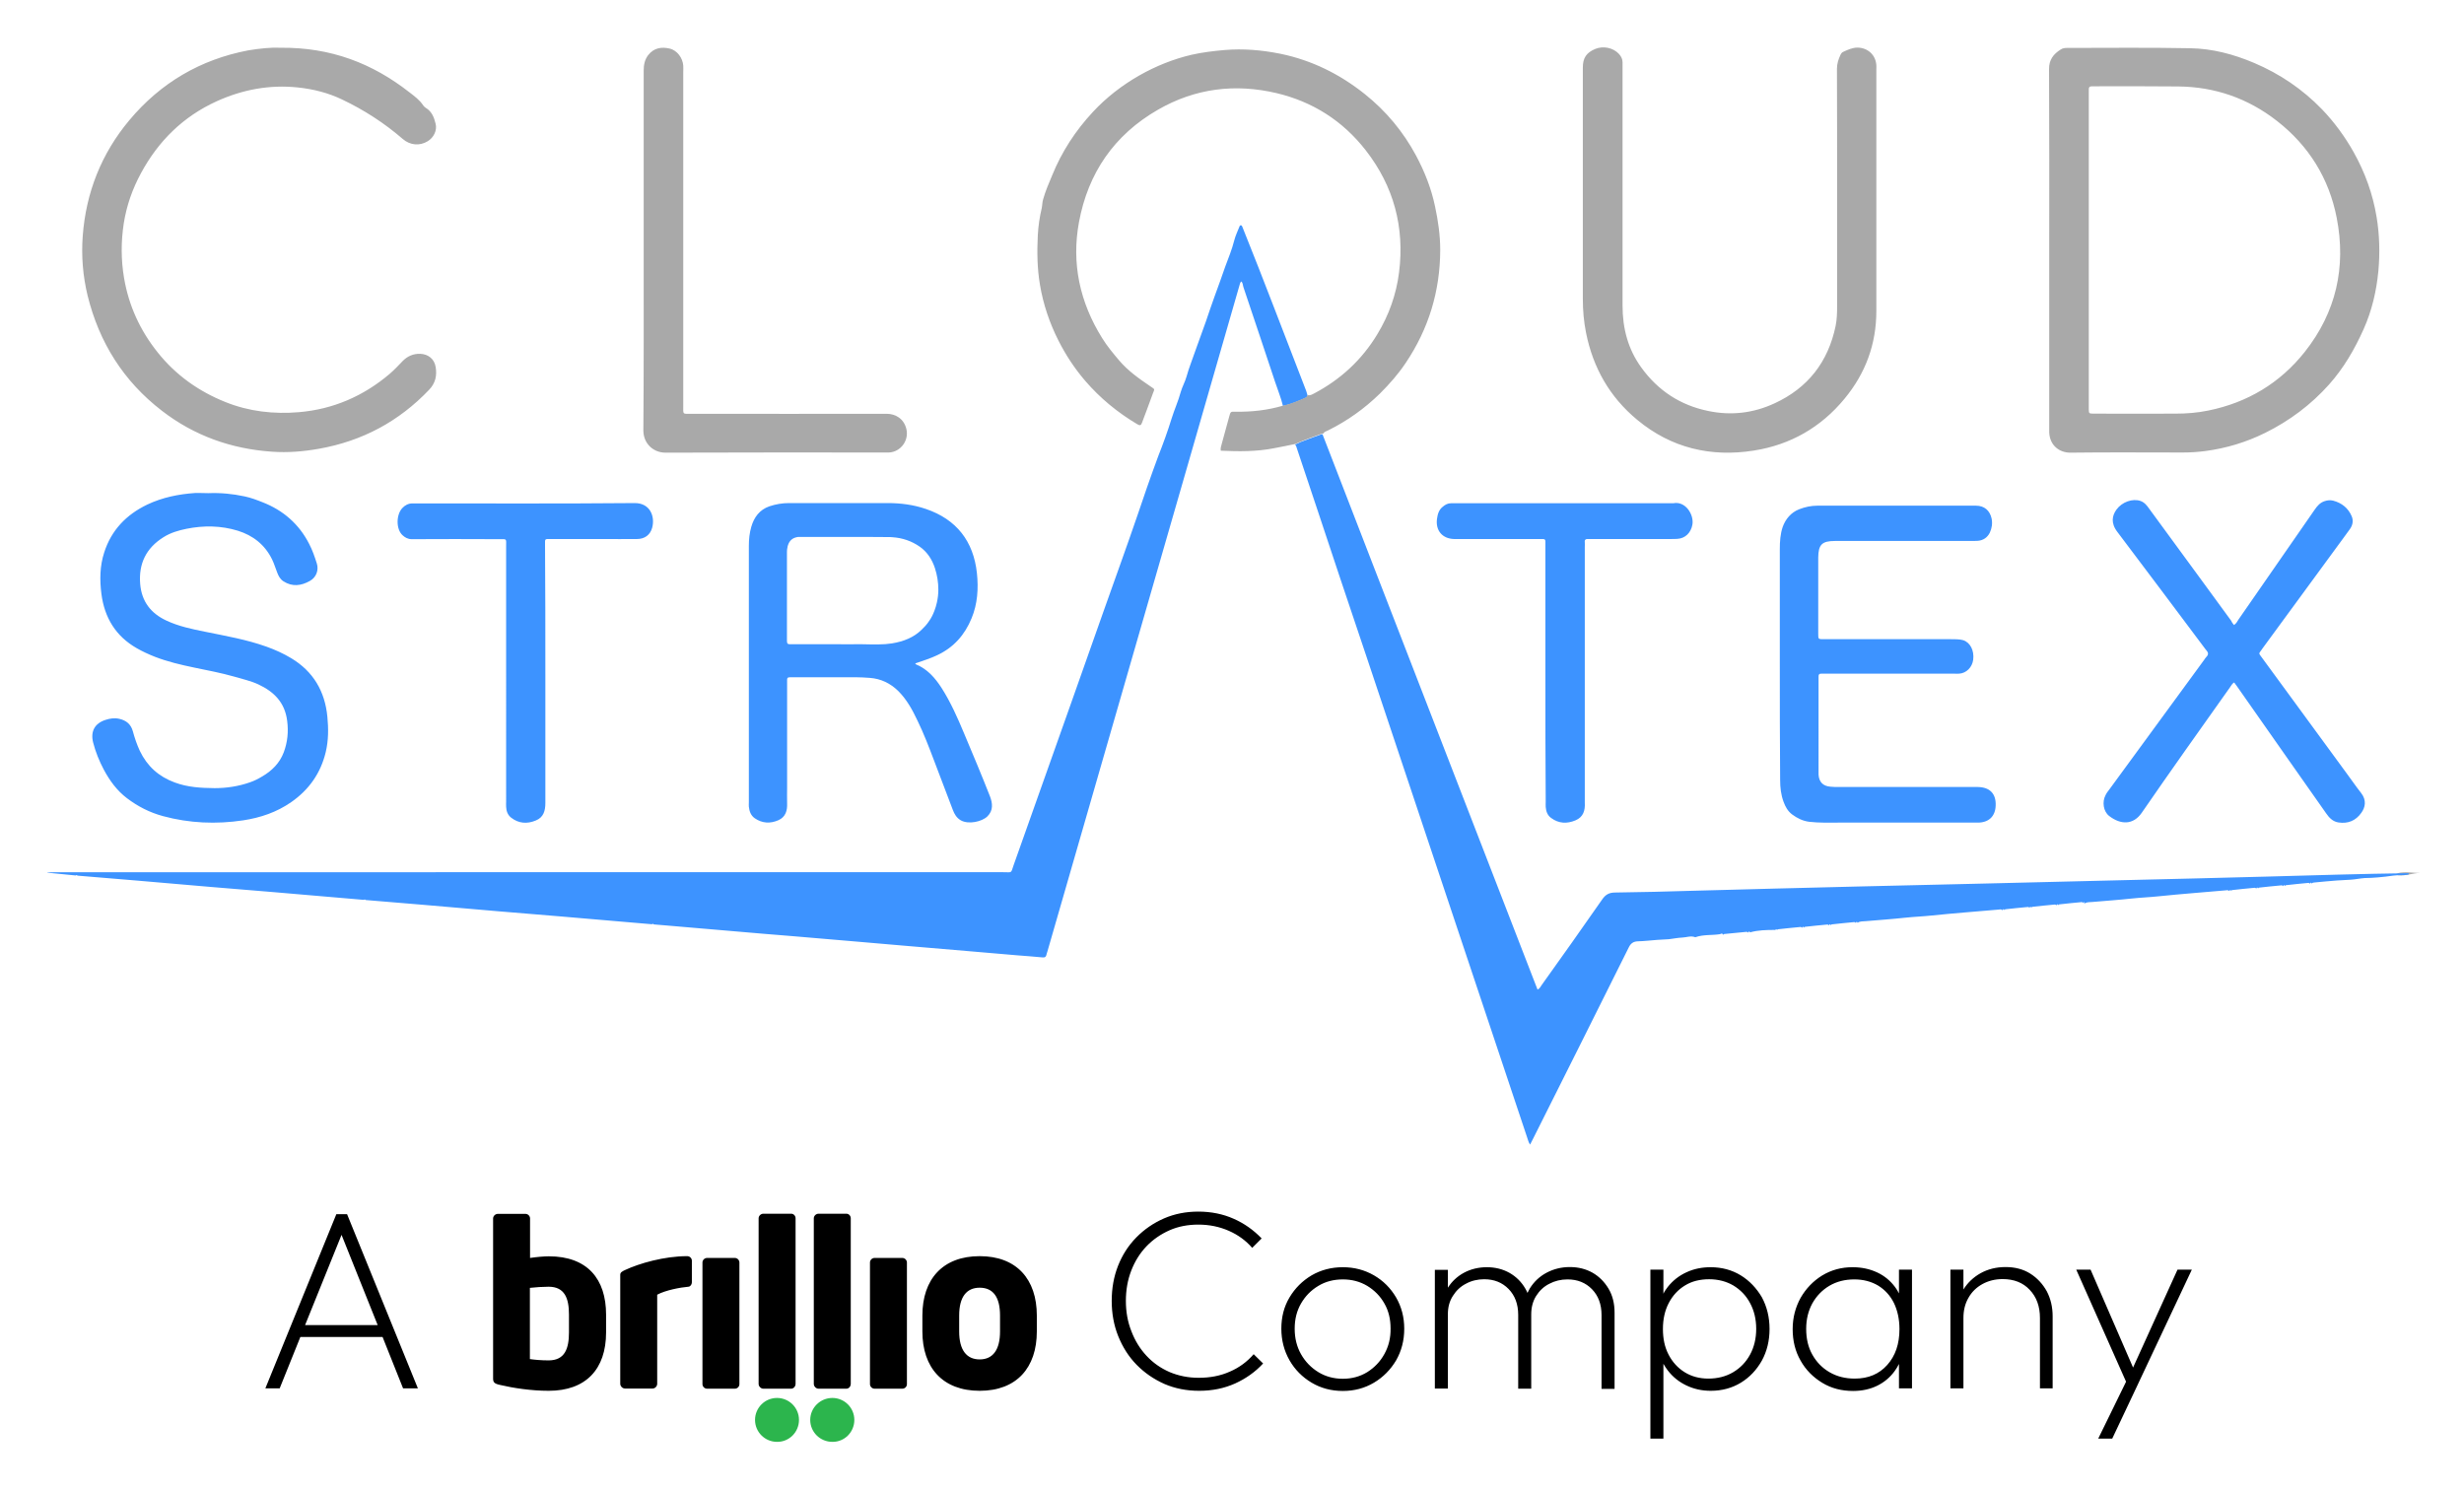 <?xml version="1.0" ?>
<svg xmlns="http://www.w3.org/2000/svg" role="img" viewBox="-13.12 -13.12 682.24 412.24">
	<g clip-path="url(#clip0_34_2)">
		<path fill="#A9A9A9" d="M650.78 229.231c-.045-.135-.135-.225-.135-.36 0-.045.045-.135.09-.18 2.073-.496 4.146-.09 6.265-.045-2.119-.045-4.102.945-6.22.585z"/>
		<path fill="#3D93FF" d="M167.405 242.831c-8.429-.721-16.812-1.441-25.241-2.162-5.634-.495-11.269-.901-16.903-1.396-6.986-.585-13.928-1.216-20.914-1.801-5.409-.451-10.818-.901-16.227-1.351-.135-.18-.316-.18-.496-.045-8.429-.721-16.813-1.441-25.241-2.162-5.634-.495-11.268-.9-16.903-1.396-6.987-.585-13.928-1.216-20.914-1.801-5.409-.45-10.818-.901-16.227-1.351-.135-.18-.316-.18-.496-.045-2.614-.27-5.229-.495-7.843-.766l.045-.045L0 228.465c.901 0 1.848-.045 2.75-.045H264.675c2.57 0 2.029.406 2.885-2.026 5.229-14.771 10.457-29.542 15.731-44.357 3.065-8.647 6.085-17.248 9.15-25.894 3.155-8.917 6.4-17.833 9.466-26.795.856-2.521 1.712-5.043 2.569-7.52 1.036-2.882 2.028-5.809 3.11-8.646 1.352-3.423 2.614-6.89 3.696-10.403.766-2.477 1.848-4.818 2.524-7.34.406-1.441 1.217-2.837 1.623-4.323.631-2.297 1.532-4.503 2.299-6.755.991-2.837 2.073-5.674 3.065-8.511.811-2.342 1.577-4.728 2.434-7.025.991-2.657 1.938-5.359 2.884-8.061.902-2.432 1.893-4.819 2.524-7.34.316-1.261.947-2.567 1.443-3.828.045-.18.135-.315.315-.315.271-.045.361.135.451.36 6.085 15.086 11.81 30.352 17.714 45.528.135.405.226.811.361 1.216-.09.405-.361.63-.721.765-1.984.856-3.967 1.711-6.085 2.162-.541-2.297-1.443-4.413-2.164-6.62-2.885-8.781-5.86-17.518-8.789-26.299-.181-.495-.091-1.081-.586-1.576-.361.315-.406.811-.541 1.216-5.229 18.193-10.502 36.431-15.731 54.624-12.486 43.231-24.971 86.553-37.457 129.874-.09.27-.18.496-.225.766-.135.585-.406.765-1.037.72-2.344-.225-4.733-.405-7.076-.585-4.553-.405-9.105-.766-13.658-1.171-5.86-.495-11.674-.991-17.534-1.486-4.192-.36-8.338-.721-12.53-1.081-5.995-.495-11.99-1.036-17.985-1.531-5.589-.45-11.133-.901-16.722-1.396-5.77-.495-11.584-.991-17.354-1.486-1.623-.135-3.2-.27-4.823-.405-.135-.18-.315-.225-.496-.045zm396.293-5.9c-.136-.18-.361-.27-.541-.225-2.074.18-4.102.406-6.176.631-.09 0-.135.135-.225.225-.225-.45-.36-.27-.496.045-.135-.18-.36-.27-.541-.225-2.073.18-4.101.405-6.175.63-.09 0-.135.135-.225.225-.225-.45-.361-.27-.496.045-.135-.18-.36-.27-.541-.225-2.073.18-4.102.406-6.175.631-.09 0-.135.135-.225.225-.226-.45-.361-.27-.496.045-.361-.36-.811-.225-1.217-.18-6.13.54-12.215.991-18.3 1.621-2.524.27-5.049.36-7.573.63-1.758.226-3.561.316-5.318.496-1.803.18-3.651.27-5.454.45-.767.09-1.623-.045-2.299.45-.226-.45-.361-.27-.496.045-.135-.18-.361-.27-.541-.225-2.073.18-4.102.406-6.175.631-.09 0-.135.135-.225.225-.226-.45-.361-.27-.496.045-.135-.18-.361-.27-.541-.225-2.074.18-4.102.405-6.175.63-.09 0-.136.135-.226.225-.225-.45-.36-.27-.495.045-.136-.18-.361-.27-.541-.225-2.074.18-4.102.406-6.176.631-.09 0-.135.135-.225.225-.225-.45-.36-.27-.496.045-.045-.045-.09-.09-.135-.09-2.299 0-4.597.045-6.851.675-.045-.09-.09-.225-.18-.225-.181-.045-.271.135-.316.315-.135-.18-.361-.27-.586-.225-2.028.18-4.012.406-6.04.586-.135 0-.27.18-.361.225-.135-.496-.45-.36-.811-.18-2.254.36-4.597.045-6.851.855-1.217-.495-2.434.045-3.651.09-1.217.045-2.434.316-3.651.451-.992.09-2.074.09-3.155.18-1.803.135-3.651.36-5.454.405-1.262.045-1.984.586-2.524 1.711-8.79 17.698-17.669 35.351-26.504 53.004-.27.54-.541 1.036-.811 1.576-.451-.631-.586-1.351-.812-1.981-12.485-37.333-24.926-74.665-37.411-111.997-4.733-14.23-9.511-28.415-14.289-42.646-4.011-12.068-8.023-24.182-12.08-36.251-.135-.36-.18-.765-.495-.99 2.343-1.126 4.868-1.892 7.302-2.838.09-.045.225 0 .315 0 4.733 12.294 9.511 24.543 14.244 36.837 14.874 38.368 29.748 76.736 44.578 115.104.225.585.496 1.215.721 1.846.631-.315.856-.856 1.172-1.306 5.589-7.836 11.178-15.671 16.677-23.597.947-1.396 1.939-1.982 3.651-1.982 7.257-.09 14.514-.27 21.771-.495 15.1-.405 30.245-.811 45.345-1.171 11.584-.27 23.123-.54 34.707-.81 12.981-.316 25.917-.631 38.899-.946 13.252-.315 26.458-.631 39.71-.991 13.072-.36 26.143-.765 39.215-.945.045.09.09.18.135.315-1.442.405-2.885.135-4.372.36-1.398.225-2.84.36-4.282.495-1.172.135-2.389.135-3.606.18-1.262.091-2.524.361-3.787.451-1.307.09-2.614.135-3.921.225-2.028.135-4.057.36-6.085.54-.315.045-.676 0-.856.316-.226-.451-.361-.271-.496.045-.135-.18-.361-.271-.541-.226-2.074.181-4.102.406-6.175.631-.09 0-.135.135-.226.225-.225-.45-.36-.27-.495.045-.136-.18-.361-.27-.541-.225-2.074.18-4.102.405-6.175.63-.091 0-.136.135-.226.226-.225-.451-.36-.271-.496.045-.135-.181-.36-.271-.541-.226-2.073.181-4.101.406-6.175.631-.09 0-.135.135-.225.225-.225-.45-.361-.27-.496.045-.36-.36-.811-.225-1.217-.18-6.085.54-12.215.991-18.3 1.621-2.524.27-5.048.36-7.572.631-1.758.225-3.561.315-5.319.495-1.803.18-3.651.27-5.454.45-.766.09-1.623-.045-2.299.451-.045-.676-.18-.496-.315-.181z"/>
		<path fill="#A9A9A9" d="M644.921 46.983c-1.037-6.35-3.201-12.339-6.356-17.968-2.434-4.323-5.364-8.331-8.789-11.889-5.364-5.539-11.675-9.817-18.796-12.834C605.345 1.906 599.441.33 593.356.24 581.997.014 570.638.15 559.28.15c-.631 0-1.262.045-1.848.45-1.984 1.261-3.246 2.837-3.201 5.449.091 16.572.045 33.099.045 49.671v50.932c.181 3.738 2.975 5.584 5.815 5.584 10.367-.135 20.779-.045 31.146-.045 2.119 0 4.192-.135 6.266-.405 5.769-.766 11.313-2.432 16.587-5.044 6.716-3.333 12.621-7.746 17.624-13.33 4.102-4.593 7.122-9.817 9.601-15.356 2.298-5.134 3.56-10.538 4.101-16.167.451-4.999.316-9.997-.495-14.906zm-19.878 37.332c-6.851 8.646-15.866 14.05-26.729 16.256-3.02.631-6.085.856-9.105.856-7.437.045-14.875 0-22.267 0h-.496c-1.171-.045-1.171-.045-1.217-1.171v-1.126V56.035 12.804c0-2.162-.18-2.026 1.984-2.026 7.572 0 15.19-.045 22.762.045 10.187.09 19.337 3.287 27.36 9.547 8.835 6.89 14.424 15.941 16.542 26.839 2.66 13.645-.18 26.164-8.834 37.107zM353.246 106.967c-.09 0-.225-.045-.315 0-2.434.946-4.958 1.712-7.302 2.837-1.938.406-3.877.811-5.815 1.171-4.913.991-9.871.946-14.919.721-.135-.676.09-1.216.225-1.757.676-2.566 1.397-5.178 2.119-7.745.36-1.306.36-1.351 1.712-1.306 4.463.09 8.88-.405 13.162-1.666 2.119-.45 4.102-1.306 6.085-2.162.361-.135.631-.36.721-.765.721.18 1.262-.18 1.803-.45 7.347-3.873 13.252-9.322 17.534-16.437 3.2-5.269 5.229-10.988 5.995-17.067 1.578-12.519-1.442-23.867-9.24-33.864-6.356-8.151-14.649-13.42-24.656-15.806-11.494-2.702-22.537-1.351-32.859 4.593-12.125 6.98-19.337 17.518-21.861 31.117-2.118 11.438.226 22.201 6.401 32.108 1.352 2.207 3.02 4.188 4.687 6.17 2.434 2.882 5.499 5.044 8.61 7.16 1.442.991 1.262.63.721 2.116-.947 2.702-1.983 5.314-2.975 8.016-.271.811-.631.811-1.307.405-5.454-3.242-10.277-7.205-14.424-12.023-2.93-3.422-5.364-7.115-7.392-11.123-2.479-4.909-4.237-10.087-5.139-15.536-.766-4.548-.811-9.097-.586-13.645.136-2.522.496-5.044 1.082-7.475.181-.856.135-1.666.406-2.522.631-2.252 1.577-4.413 2.479-6.575 2.659-6.575 6.491-12.429 11.314-17.608 7.392-7.971 17.578-13.555 27.314-15.806 2.975-.675 5.995-1.036 9.06-1.306 5.229-.45 10.413 0 15.551 1.036 8.699 1.801 16.407 5.629 23.348 11.168 5.86 4.683 10.593 10.357 14.154 16.977 2.389 4.458 4.237 9.142 5.273 14.095.857 4.008 1.443 8.016 1.443 12.114-.045 11.393-3.201 21.796-9.556 31.253-2.073 3.107-4.507 5.854-7.122 8.466-4.237 4.143-9.015 7.566-14.378 10.223-.541.225-1.082.405-1.353.9zm142.299-67.008c0-11.348 0-22.697-.045-34.045 0-1.396.405-2.612.991-3.873.18-.36.406-.675.766-.811 1.262-.585 2.525-1.171 3.967-1.171 2.795.045 5.003 2.026 5.183 4.864.046.36 0 .766 0 1.126V73.013c0 9.142-2.974 17.247-8.834 24.318-6.536 7.926-15.01 12.744-25.061 14.321-11.9 1.891-22.898-.676-32.318-8.512-7.618-6.304-12.216-14.41-14.154-24.047-.631-3.107-.901-6.26-.901-9.457V6.409v-.811c0-2.702.991-4.143 3.471-5.179 2.208-.901 4.958-.315 6.535 1.396.586.675.992 1.396.992 2.297V71.526c0 6.215 1.487 12.024 5.183 17.112 4.643 6.44 10.863 10.493 18.616 12.069 6.31 1.306 12.395.585 18.255-2.117 9.285-4.278 14.875-11.483 16.948-21.48.361-1.801.406-3.648.406-5.449V39.959zM64.591.105C78.519-.031 90.013 4.428 100.245 12.444c1.397 1.081 2.84 2.116 3.831 3.648.181.27.451.495.722.675 1.667.991 2.298 2.702 2.704 4.413.451 1.801-.541 3.828-2.209 4.819-2.208 1.351-4.868 1.126-6.896-.63-5.093-4.413-10.683-8.016-16.723-10.898-3.921-1.891-8.068-2.927-12.35-3.377-7.843-.811-15.28.586-22.447 3.828-9.285 4.233-16.137 10.988-20.959 19.904-2.389 4.413-4.012 9.052-4.778 13.96-.766 4.999-.766 10.042.09 15.086 1.307 7.701 4.462 14.546 9.33 20.625 4.958 6.215 11.269 10.718 18.661 13.69 6.581 2.657 13.432 3.422 20.419 2.837 9.511-.811 17.894-4.458 25.151-10.628 1.307-1.126 2.479-2.387 3.651-3.603 1.307-1.306 2.885-1.982 4.778-1.936 2.209.09 3.921 1.396 4.282 3.648.406 2.342-.045 4.458-1.758 6.26-8.384 8.827-18.57 14.276-30.56 16.392-4.327.766-8.654 1.126-12.981.811-11.269-.766-21.546-4.414-30.515-11.349-10.637-8.195-17.354-18.913-20.554-31.883-1.307-5.404-1.758-10.943-1.352-16.482.901-12.024 5.138-22.787 12.891-32.063C31.327 9.832 42.37 3.347 55.622.825c3.245-.54 6.491-.856 8.97-.721z"/>
		<path fill="#3D93FF" d="M44.534 123.449c3.426-.135 6.761.18 10.097.901 1.713.36 3.381.99 4.958 1.621 5.679 2.207 10.097 6.034 12.891 11.528.901 1.712 1.532 3.558 2.119 5.404.586 1.847-.135 3.873-1.938 4.864-2.389 1.351-4.868 1.666-7.302.09-.901-.586-1.352-1.441-1.713-2.387-.496-1.216-.856-2.522-1.442-3.693-1.983-4.053-5.274-6.619-9.466-7.925-4.688-1.441-9.466-1.486-14.198-.541-2.209.451-4.417 1.081-6.401 2.342-4.823 3.017-6.896 7.34-6.446 12.924.406 4.864 2.93 8.151 7.302 10.178 3.381 1.576 7.032 2.341 10.637 3.062 5.724 1.171 11.494 2.161 17.038 4.143 2.389.856 4.688 1.891 6.851 3.197 6.13 3.693 9.33 9.187 10.006 16.212.316 3.287.316 6.53-.451 9.772-1.397 5.854-4.643 10.448-9.556 13.87-4.012 2.792-8.519 4.323-13.297 5.044-7.482 1.126-14.919.81-22.221-1.171-3.651-.991-6.941-2.657-9.961-4.954-2.795-2.116-4.778-4.863-6.401-7.88-1.262-2.387-2.299-4.909-2.975-7.566-.766-3.062.451-5.314 3.471-6.259 1.217-.406 2.524-.586 3.831-.271 1.893.451 3.155 1.486 3.696 3.423.496 1.846 1.127 3.693 1.938 5.449 2.028 4.233 5.229 7.115 9.646 8.736 3.606 1.351 7.302 1.531 11.043 1.576 3.335 0 6.626-.495 9.826-1.621 1.172-.405 2.254-.946 3.29-1.576 2.749-1.576 4.913-3.738 6.04-6.71 1.037-2.792 1.352-5.674.947-8.736-.631-5.089-3.651-8.061-7.978-10.088-2.119-.99-4.462-1.486-6.716-2.161-7.257-2.072-14.874-2.747-21.951-5.494-1.713-.676-3.381-1.441-4.958-2.342-5.86-3.332-8.97-8.466-9.826-15.041-.496-3.872-.451-7.745.766-11.483 1.983-6.214 6.13-10.493 11.945-13.285 4.192-1.981 8.654-2.882 13.252-3.197 1.127-.045 2.389.045 3.606.045zm435.145 47.33v-31.794c0-2.116.135-4.278.811-6.214.767-2.117 2.254-3.963 4.553-4.864 1.623-.63 3.29-.99 5.048-.99h43.902c2.299 0 3.832 1.306 4.328 3.557.27 1.351.09 2.657-.496 3.918-.676 1.351-1.803 2.117-3.291 2.252-.676.045-1.397.045-2.118.045h-37.457c-3.606 0-4.597.991-4.642 4.593v21.12c0 1.487 0 1.487 1.532 1.487h35.203c.631 0 1.307 0 1.938.045.496.045.992.09 1.443.225 1.983.63 3.11 2.882 2.794 5.404-.27 2.116-1.893 3.737-3.876 3.872-.496.045-.947 0-1.443 0h-36.645c-.631-.045-.901.226-.856.856V201.401c.135 2.026 1.217 3.152 3.245 3.332.811.09 1.623.09 2.434.09h38.403c3.336.045 5.094 1.847 4.958 5.134-.09 2.972-1.893 4.728-4.958 4.728h-38.583c-2.705 0-5.364.09-8.068-.225-1.803-.225-3.336-.991-4.733-2.026-1.217-.901-1.893-2.162-2.389-3.513-.721-1.936-.947-3.963-.947-6.034-.09-10.718-.09-21.436-.09-32.108zm125.756-10.808c.677-.451.902-.991 1.217-1.487 7.032-10.177 14.109-20.309 21.14-30.487.721-1.035 1.488-1.936 2.75-2.341.811-.27 1.577-.316 2.344-.135 2.389.63 4.191 2.071 5.138 4.323.496 1.171.316 2.432-.496 3.557-.586.811-1.217 1.667-1.803 2.477-7.482 10.177-14.919 20.4-22.402 30.577-.045.09-.135.18-.18.27-.856 1.261-.991.901.045 2.297 7.798 10.673 15.596 21.346 23.439 32.018 1.352 1.802 2.614 3.693 4.011 5.449 1.578 2.027 1.127 4.008.045 5.494-1.532 2.162-3.696 3.062-6.31 2.657-1.532-.225-2.569-1.261-3.426-2.522-3.651-5.223-7.347-10.492-11.043-15.716-4.597-6.575-9.195-13.105-13.792-19.679-.181-.27-.406-.496-.632-.856-.54.315-.811.856-1.126 1.306-8.204 11.573-16.452 23.147-24.476 34.81-2.343 3.378-5.814 3.333-9.014.856-1.623-1.261-1.984-3.918-.992-5.764.27-.586.676-1.081 1.082-1.621 8.699-11.934 17.443-23.868 26.188-35.801.225-.316.405-.631.676-.901.631-.631.496-1.216-.045-1.801-.18-.181-.316-.406-.496-.631-8.023-10.718-16.046-21.435-24.115-32.108-1.938-2.522-1.442-4.593-.27-6.215 1.532-2.116 4.462-3.152 6.671-2.386 1.127.405 1.803 1.306 2.434 2.206 4.958 6.755 9.916 13.555 14.874 20.31 2.615 3.558 5.184 7.115 7.798 10.673.18.45.451.765.766 1.171z"/>
		<path fill="#A9A9A9" d="M165.107 56.08V6.409c0-1.531.271-2.972 1.217-4.233 1.623-2.117 3.831-2.342 5.95-1.846 2.073.45 3.651 2.612 3.786 4.728.045.585 0 1.171 0 1.756V99.267c0 2.476-.27 2.206 2.254 2.206 18.029 0 36.059.045 54.089 0 2.434 0 4.778 1.351 5.454 4.278.721 3.153-1.623 6.305-4.868 6.44h-1.127c-20.238 0-40.477-.045-60.715.045-3.381 0-6.13-2.522-6.13-6.169.135-16.663.09-33.325.09-49.987z"/>
		<path fill="#3D93FF" d="M137.882 173.75v35.486c0 2.162-.496 4.008-2.659 4.864-2.389.99-4.733.855-6.852-.811-.946-.765-1.307-1.846-1.352-2.972-.045-.495 0-.946 0-1.441V138.22c0-2.297.316-2.027-2.073-2.027-8.023-.045-16.047-.045-24.07 0-1.082 0-1.893-.495-2.524-1.081-1.848-1.666-1.803-5.674-.09-7.52.766-.811 1.668-1.306 2.839-1.306h.947c20.193 0 40.386.09 60.535-.09 4.327-.045 5.724 3.738 4.868 6.845-.541 1.981-2.074 3.107-4.192 3.107-3.246.045-6.446 0-9.691 0h-14.063c-1.893 0-1.713-.18-1.713 1.756.09 11.979.09 23.913.09 35.846zm276.89-.134V137.95c0-1.982.226-1.802-1.848-1.802h-23.438c-3.246-.09-5.139-2.341-4.733-5.539.18-1.306.496-2.521 1.577-3.377.677-.586 1.398-.991 2.344-.991H450.2c3.381-.675 5.77 3.198 5.274 5.944-.405 2.207-1.938 3.783-4.147 3.918-.631.045-1.307.045-1.938.045h-21.635c-.361 0-.767.045-1.127 0-.676-.045-1.037.181-.947.901.045.405 0 .856 0 1.306v70.791c.135 2.162-.406 4.008-2.569 4.909-2.344.991-4.643.9-6.716-.631-1.037-.72-1.442-1.846-1.533-3.062-.045-.495 0-.946 0-1.441-.09-11.753-.09-23.507-.09-35.305zM260.978 207.39c-2.298-5.854-4.732-11.663-7.166-17.428-1.803-4.323-3.696-8.601-6.221-12.564-1.803-2.792-3.921-5.223-7.076-6.529-.09-.045-.135-.135-.226-.271 2.074-.72 4.147-1.351 6.13-2.296 4.553-2.162 7.573-5.584 9.466-10.178 1.668-4.008 1.938-8.286 1.487-12.519-.946-8.826-5.634-14.906-14.153-17.788-3.425-1.17-6.986-1.621-10.592-1.621-9.105 0-18.165.045-27.27 0-1.893 0-3.696.315-5.454.901-2.705.946-4.237 3.017-5.003 5.674-.496 1.711-.676 3.467-.676 5.269v71.106c0 .361-.045.766 0 1.126.135 1.261.54 2.432 1.622 3.197 2.074 1.442 4.327 1.532 6.581.541 1.983-.901 2.479-2.657 2.389-4.684-.045-1.441 0-2.882 0-4.368v-28.866c0-1.711-.18-1.666 1.623-1.666h17.263c1.352 0 2.705.09 4.012.18 3.065.225 5.679 1.486 7.888 3.648 2.343 2.342 3.921 5.224 5.318 8.196 1.713 3.512 3.111 7.16 4.508 10.853 1.758 4.638 3.516 9.231 5.273 13.87.451 1.171 1.037 2.206 2.209 2.882 2.164 1.216 5.86.36 7.347-1.081 1.713-1.666 1.443-3.693.721-5.584zm-27.179-42.331c-1.172.181-2.389.271-3.561.271h-2.389c-.811 0-1.578-.045-2.389-.045h-1.172-.045c-1.803.045-3.651 0-5.454 0h-12.756c-.766 0-1.037 0-1.172-.316-.09-.18-.09-.495-.09-.945v-24.363c0-.405.045-.766.135-1.171.045-.18.045-.405.135-.585.406-1.306 1.262-2.072 2.615-2.297.18-.045.315-.045.496-.045h12.575c4.012 0 8.068 0 12.08.045.406 0 .811 0 1.172.045 2.75.18 5.319 1.036 7.618 2.657 2.073 1.486 3.38 3.558 4.146 5.899.631 1.937.947 3.963.947 5.945 0 1.215-.135 2.386-.406 3.602-.18.811-.405 1.531-.676 2.252-.406 1.081-.901 2.071-1.532 2.927-.586.901-1.308 1.666-2.074 2.387-2.073 2.026-4.823 3.197-8.203 3.737z"/>
		<path d="M80.006 323.124l-19.652 48.23H64.32l5.724-14.23h22.762l5.679 14.23h4.102l-19.607-48.23h-2.975zm-8.654 30.712l10.097-24.993 10.006 24.993h-20.103zm256.066 12.879c-2.615 1.171-5.454 1.712-8.655 1.712-2.884 0-5.544-.541-8.023-1.577-2.479-1.08-4.597-2.566-6.4-4.503-1.803-1.936-3.201-4.188-4.192-6.8-1.037-2.612-1.533-5.404-1.533-8.421 0-3.017.496-5.809 1.488-8.376.991-2.567 2.389-4.818 4.192-6.71 1.803-1.891 3.966-3.377 6.4-4.458 2.434-1.081 5.139-1.576 7.978-1.576 3.065 0 5.86.585 8.429 1.711 2.569 1.126 4.733 2.702 6.491 4.728l2.614-2.611c-2.208-2.297-4.778-4.143-7.753-5.449-2.929-1.306-6.22-1.982-9.781-1.982-3.425 0-6.626.631-9.51 1.892-2.885 1.26-5.454 3.017-7.663 5.268-2.209 2.252-3.876 4.864-5.048 7.836-1.172 2.972-1.758 6.215-1.758 9.727 0 3.468.586 6.755 1.803 9.772 1.217 3.017 2.885 5.674 5.093 7.926 2.209 2.252 4.778 4.008 7.708 5.314 2.93 1.261 6.13 1.891 9.601 1.891 3.651 0 6.941-.675 9.961-2.026 2.975-1.351 5.589-3.198 7.753-5.539l-2.614-2.567c-1.803 2.071-3.967 3.692-6.581 4.818zm39.891-26.659c-2.57-1.486-5.454-2.251-8.61-2.251-3.2 0-6.085.765-8.654 2.251-2.569 1.531-4.597 3.558-6.13 6.125-1.532 2.567-2.254 5.449-2.254 8.646 0 3.197.767 6.124 2.254 8.736 1.488 2.612 3.561 4.684 6.13 6.215 2.569 1.531 5.454 2.296 8.654 2.296 3.156 0 6.04-.765 8.61-2.296 2.569-1.531 4.597-3.603 6.13-6.17 1.487-2.612 2.253-5.494 2.253-8.781 0-3.197-.766-6.079-2.253-8.646-1.533-2.612-3.561-4.639-6.13-6.125zm2.884 21.796c-1.172 2.117-2.749 3.738-4.732 4.999-1.984 1.216-4.237 1.846-6.762 1.846-2.569 0-4.823-.63-6.806-1.846-1.983-1.216-3.606-2.882-4.778-4.954-1.172-2.071-1.758-4.413-1.758-7.07s.586-4.954 1.758-6.98c1.172-2.027 2.75-3.648 4.778-4.864 1.983-1.216 4.282-1.801 6.806-1.801 2.479 0 4.733.585 6.762 1.801 1.983 1.216 3.605 2.837 4.732 4.864 1.172 2.026 1.713 4.323 1.713 6.935.045 2.612-.541 4.954-1.713 7.07zm57.651-22.517c-1.848-1.035-3.922-1.576-6.311-1.576-2.343 0-4.507.541-6.445 1.576-1.938 1.036-3.471 2.477-4.643 4.369-.225.405-.451.81-.631 1.215-.18-.405-.36-.81-.586-1.17-1.082-1.892-2.569-3.333-4.372-4.369-1.848-1.035-3.921-1.576-6.31-1.576-2.344 0-4.508.541-6.401 1.576-1.803.991-3.245 2.342-4.372 4.098v-4.953h-3.606v32.874h3.606v-20.58c0-1.937.451-3.648 1.397-5.089.902-1.441 2.119-2.612 3.651-3.377 1.488-.811 3.2-1.216 5.003-1.216 2.75 0 5.004.9 6.762 2.702 1.757 1.801 2.659 4.188 2.659 7.16v20.445h3.606v-20.58c0-1.937.451-3.648 1.352-5.089.902-1.441 2.119-2.612 3.651-3.377 1.533-.811 3.2-1.216 5.048-1.216 2.75 0 5.004.9 6.762 2.702 1.757 1.801 2.659 4.188 2.659 7.16v20.445h3.606v-21.076c0-2.566-.541-4.773-1.668-6.664-1.127-1.892-2.614-3.378-4.417-4.414zm41.016.721c-2.434-1.486-5.229-2.251-8.339-2.251-2.389 0-4.642.45-6.671 1.396-2.073.945-3.786 2.296-5.183 4.053-.451.585-.902 1.215-1.217 1.891v-6.665h-3.606v46.789h3.606v-20.715c.36.63.766 1.261 1.217 1.846 1.352 1.757 3.065 3.153 5.138 4.143 2.074.991 4.282 1.486 6.761 1.486 3.11 0 5.905-.765 8.339-2.251 2.434-1.486 4.372-3.558 5.815-6.125 1.397-2.566 2.118-5.494 2.118-8.736 0-3.242-.721-6.169-2.118-8.781-1.488-2.522-3.426-4.594-5.86-6.08zm2.569 21.976c-1.127 2.072-2.704 3.693-4.688 4.864-1.983 1.171-4.282 1.756-6.851 1.756-2.434 0-4.642-.585-6.536-1.756-1.893-1.171-3.38-2.792-4.462-4.864-1.082-2.071-1.577-4.413-1.577-7.115 0-2.747.54-5.134 1.622-7.205 1.082-2.072 2.569-3.693 4.508-4.864 1.893-1.171 4.146-1.711 6.671-1.711 2.479 0 4.732.585 6.671 1.711 1.938 1.171 3.515 2.747 4.642 4.864 1.127 2.071 1.713 4.458 1.713 7.16s-.586 5.089-1.713 7.16zm41.244-16.977c-.316-.631-.676-1.216-1.082-1.756-1.307-1.757-2.93-3.108-4.958-4.053-2.028-.946-4.282-1.441-6.806-1.441-3.11 0-5.905.765-8.429 2.296-2.479 1.531-4.463 3.603-5.95 6.17-1.442 2.612-2.209 5.494-2.209 8.691 0 3.242.722 6.17 2.209 8.736 1.442 2.567 3.471 4.594 5.995 6.125 2.524 1.531 5.364 2.251 8.519 2.251 2.479 0 4.733-.495 6.671-1.441 1.938-.945 3.606-2.341 4.868-4.098.451-.585.811-1.26 1.172-1.936v6.755h3.606V338.48h-3.606v6.575zm-3.246 19.814c-2.253 2.522-5.228 3.783-9.014 3.783-2.615 0-4.913-.585-6.942-1.756-2.028-1.171-3.606-2.792-4.778-4.864-1.172-2.071-1.712-4.458-1.712-7.16 0-2.657.585-4.999 1.712-7.07 1.172-2.072 2.75-3.693 4.733-4.864 1.983-1.17 4.282-1.756 6.896-1.756 2.48 0 4.688.585 6.581 1.711 1.893 1.171 3.336 2.747 4.372 4.819.992 2.071 1.533 4.458 1.533 7.25 0 4.098-1.127 7.385-3.381 9.907zm39.575-25.308c-1.938-1.216-4.237-1.802-6.806-1.802-2.614 0-4.913.586-6.941 1.712-1.984 1.125-3.561 2.611-4.733 4.503v-5.494h-3.606v32.874h3.606v-19.5c0-2.116.451-3.962 1.397-5.584.902-1.621 2.209-2.882 3.832-3.782 1.622-.901 3.515-1.396 5.634-1.396 3.11 0 5.634.99 7.482 2.972 1.893 1.981 2.84 4.593 2.84 7.79v19.5h3.516v-19.95c0-2.567-.541-4.863-1.623-6.935-1.127-2.026-2.659-3.693-4.598-4.908zm40.793-1.081l-12.305 27.11-11.764-27.11h-3.967l13.793 31.027-7.708 15.762h3.877l6.535-13.825 15.506-32.964h-3.967zm-450.967 33.549c-4.868 0-9.872-.765-13.478-1.621-1.712-.36-1.938-.81-1.938-1.846v-44.267c0-.676.631-1.261 1.307-1.261h7.663c.676 0 1.262.585 1.262 1.261v10.943c1.848-.27 3.922-.451 5.184-.451 10.682 0 15.866 6.26 15.866 16.167v4.909c0 10.222-5.635 16.166-15.866 16.166zm5.589-21.12c0-4.413-1.127-7.701-5.634-7.701-1.533 0-3.651.136-5.184.316v19.724c1.217.18 3.11.36 5.184.36 4.507 0 5.634-3.287 5.634-7.745v-4.954zm33.084-7.701c-2.209.181-6.31.946-8.654 2.207v24.678c0 .675-.586 1.306-1.262 1.306h-7.663c-.676 0-1.307-.631-1.307-1.306v-30.217c0-.676.631-.946 1.262-1.261 4.012-1.891 10.953-3.873 17.308-3.873.677 0 1.263.586 1.263 1.261v5.989c0 .586-.406 1.171-.947 1.216zm12.846 28.236h-7.707c-.676 0-1.262-.586-1.262-1.261v-33.684c0-.676.586-1.261 1.262-1.261h7.707c.677 0 1.262.585 1.262 1.261v33.684c0 .721-.585 1.261-1.262 1.261zm15.597 0h-7.708c-.676 0-1.307-.631-1.307-1.306V324.25c0-.676.631-1.261 1.307-1.261h7.708c.676 0 1.217.585 1.217 1.261v45.843c0 .72-.541 1.351-1.217 1.351zm15.28 0h-7.708c-.676 0-1.307-.631-1.307-1.306V324.25c0-.676.631-1.261 1.307-1.261h7.708c.676 0 1.217.585 1.217 1.261v45.843c0 .72-.496 1.351-1.217 1.351zm15.505 0h-7.707c-.676 0-1.262-.586-1.262-1.261v-33.684c0-.676.586-1.261 1.262-1.261h7.707c.676 0 1.262.585 1.262 1.261v33.684c0 .721-.586 1.261-1.262 1.261zm21.41.585c-10.232 0-15.866-6.394-15.866-16.437v-4.413c0-10.042 5.634-16.437 15.866-16.437s15.821 6.395 15.821 16.437v4.413c0 10.043-5.589 16.437-15.821 16.437zm5.634-20.85c0-5.134-1.938-7.7-5.634-7.7-3.651 0-5.68 2.566-5.68 7.7v4.413c0 5.134 2.029 7.746 5.68 7.746s5.634-2.657 5.634-7.746v-4.413z"/>
		<path fill="#2CB54D" d="M208.106 380.09c0-3.377-2.75-6.079-6.085-6.079-3.381 0-6.085 2.747-6.085 6.079 0 3.378 2.749 6.079 6.085 6.079 3.38.046 6.085-2.701 6.085-6.079zm15.326 0c0-3.377-2.749-6.079-6.085-6.079-3.38 0-6.13 2.747-6.13 6.079 0 3.378 2.75 6.079 6.13 6.079 3.381.046 6.085-2.701 6.085-6.079z"/>
	</g>
	<defs>
		<clipPath id="clip0_34_2">
			<path d="M0 0h657v387H0z"/>
		</clipPath>
	</defs>
</svg>